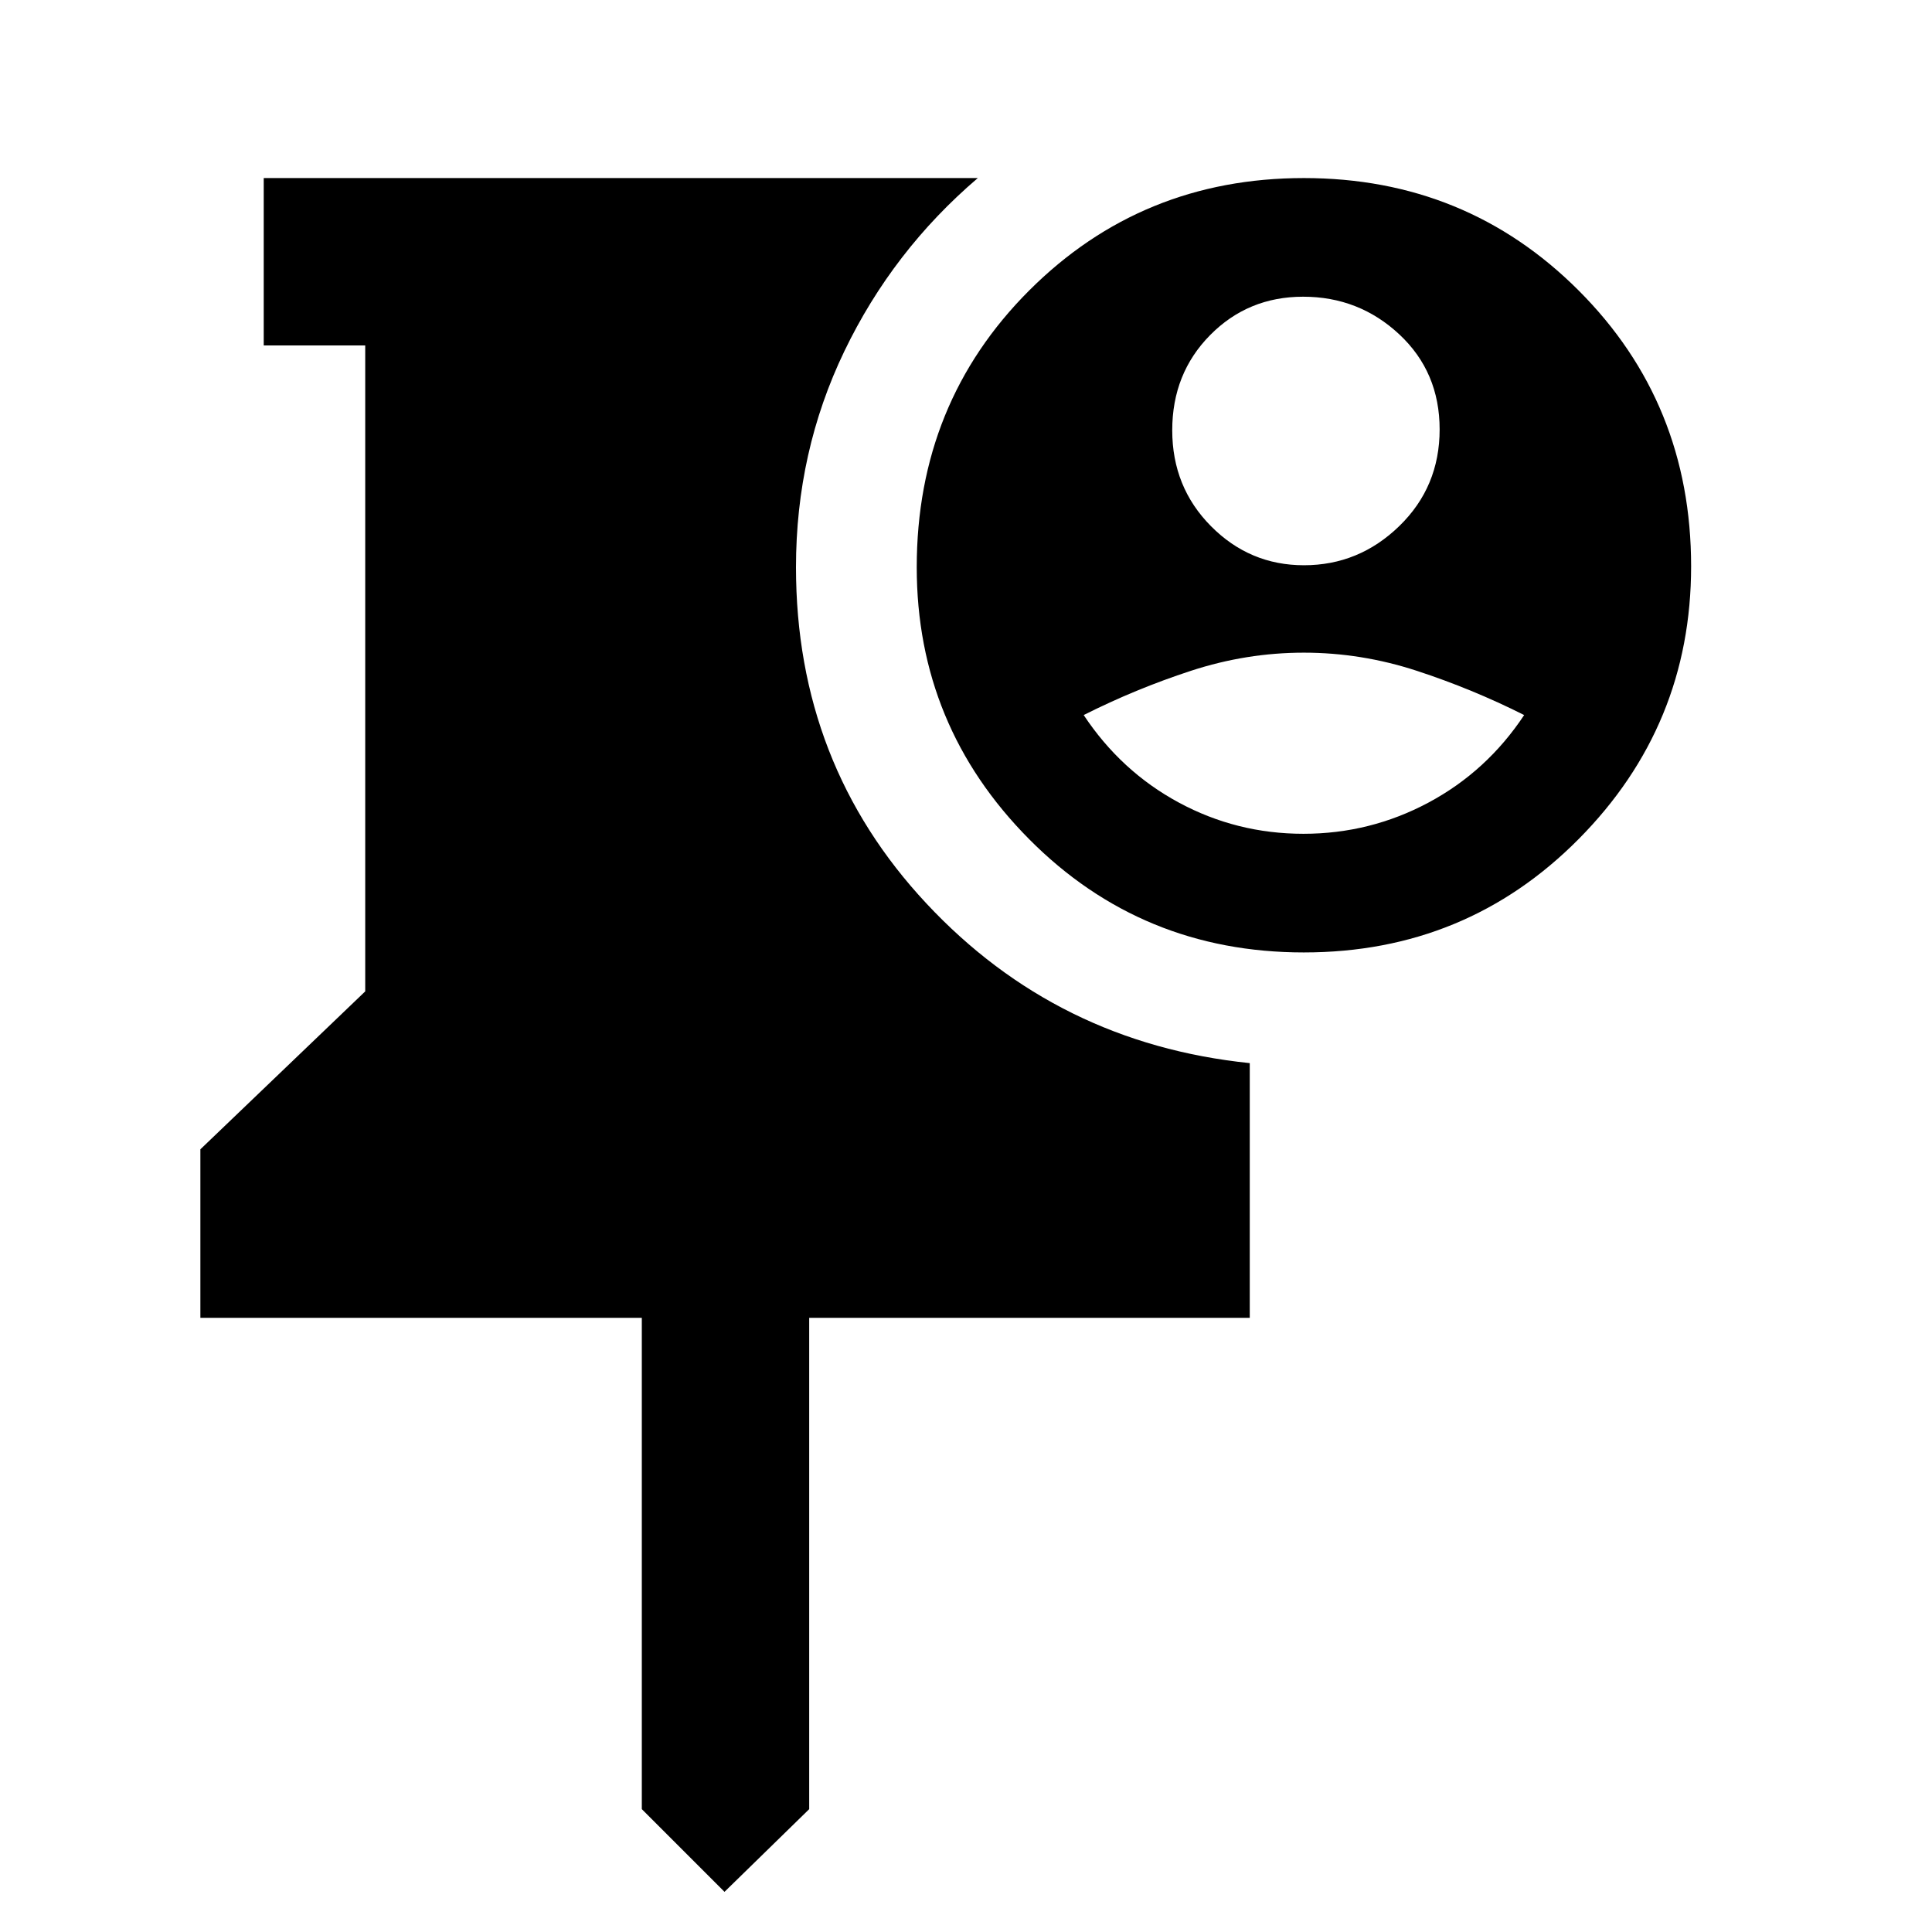 <svg xmlns="http://www.w3.org/2000/svg" height="48" viewBox="0 -960 960 960" width="48"><path d="m360-19.957-41.087-41.087v-244.13H99.565v-83.739l81.913-78.478v-320.957h-50.435v-83.174H485.87q-42.274 36.078-66.311 86.027-24.037 49.95-24.037 107.364 0 97.739 64.869 167.13Q525.261-441.61 621-431.74v126.566H402.087v244.13L360-19.957ZM647.905-486.74q-80.655 0-136.519-56.271-55.864-56.271-55.864-135.142 0-81.642 55.872-137.505 55.871-55.864 136.527-55.864 80.655 0 136.519 55.886 55.864 55.885 55.864 137.027 0 79.181-55.872 135.525-55.872 56.344-136.527 56.344Zm.008-192.391q27.351 0 47.393-19.477 20.042-19.476 20.042-48.005 0-28.53-20.042-47.241-20.042-18.712-47.805-18.712-27.347 0-46.185 19.065-18.838 19.064-18.838 47.3 0 28.235 19.25 47.652 19.25 19.418 46.185 19.418Zm-.252 133.435q33.152 0 62.137-15.5 28.984-15.5 47.55-43.5-25.869-13-53.41-22-27.541-9-56.063-9-28.523 0-56.063 9-27.541 9-53.334 22 18.565 28 47.298 43.5 28.732 15.5 61.885 15.5Z"/></svg>
